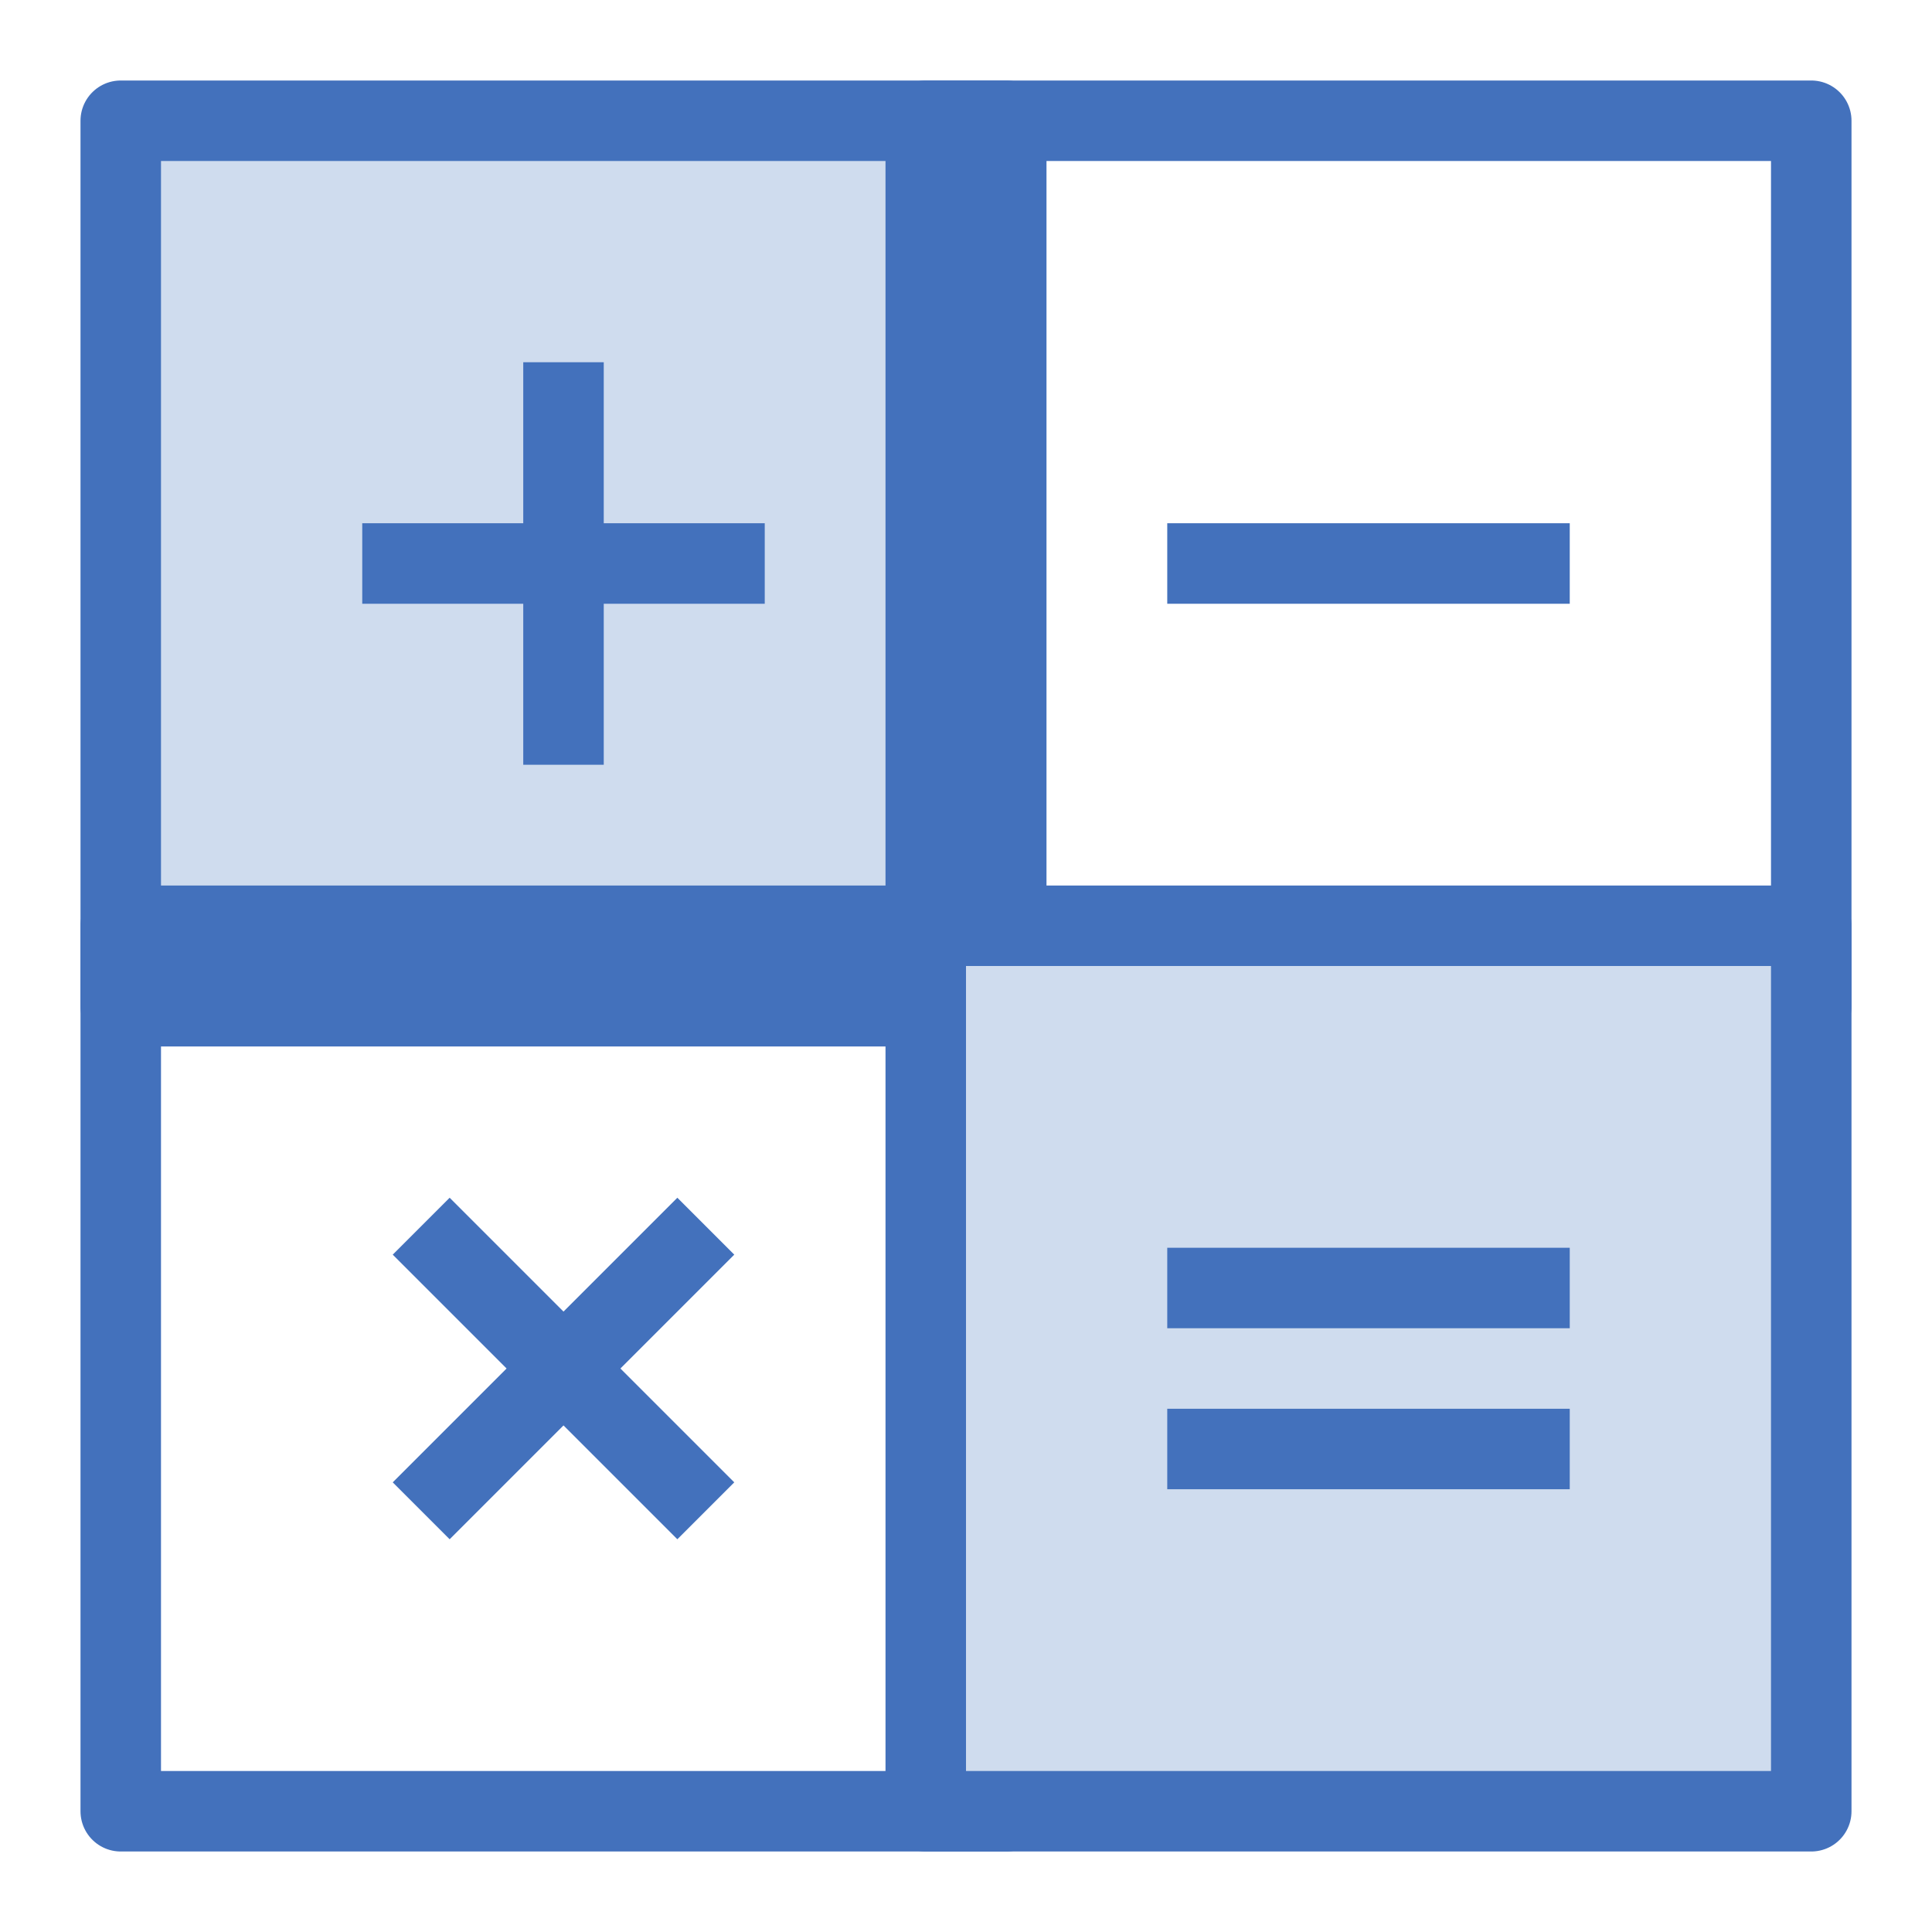 <?xml version="1.0" encoding="UTF-8" standalone="no"?>
<svg width="48px" height="48px" viewBox="0 0 48 48" version="1.1" xmlns="http://www.w3.org/2000/svg" xmlns:xlink="http://www.w3.org/1999/xlink" xmlns:sketch="http://www.bohemiancoding.com/sketch/ns">
    <!-- Generator: Sketch 3.3 (11970) - http://www.bohemiancoding.com/sketch -->
    <title>Calculator</title>
    <desc>Created with Sketch.</desc>
    <defs></defs>
    <g id="Page-1" stroke="none" stroke-width="1" fill="none" fill-rule="evenodd" sketch:type="MSPage">
        <g id="Line-+-Line-+-Line-+-Line-Copy-+-Group" sketch:type="MSLayerGroup" transform="translate(3, 3)">
            <g id="Line-+-Line" transform="translate(7, 7)"></g>
            <g id="Line-+-Line-Copy" transform="translate(11, 31.707) rotate(-45) translate(-11, -31.707) translate(6.5, 27.207)" stroke="#4371BC" stroke-width="2" sketch:type="MSShapeGroup" stroke-linecap="square" stroke-linejoin="round">
                <path d="M5,4.97379915e-14 L5,8" id="Line"></path>
                <path d="M1,4 L9,4" id="Line-Copy-43"></path>
            </g>
            <g id="Group" stroke="#4371BC" stroke-width="2" sketch:type="MSShapeGroup" stroke-linejoin="round">
                <rect id="Rectangle-88" stroke-linecap="round" fill="#CFDCEE" x="0" y="0" width="22" height="22"></rect>
                <rect id="Rectangle-88-Copy-2" stroke-linecap="round" x="0" y="20" width="22" height="22"></rect>
                <rect id="Rectangle-88-Copy" stroke-linecap="round" x="20" y="0" width="22" height="22"></rect>
                <rect id="Rectangle-88-Copy-3" stroke-linecap="round" fill="#CFDCEE" x="20" y="20" width="22" height="22"></rect>
                <path d="M11,7 L11,15" id="Line" stroke-linecap="square"></path>
                <path d="M7,11 L15,11" id="Line" stroke-linecap="square"></path>
                <path d="M27,11 L35,11" id="Line-Copy-40" stroke-linecap="square"></path>
                <path d="M27,29 L35,29" id="Line-Copy-41" stroke-linecap="square"></path>
                <path d="M27,33 L35,33" id="Line-Copy-42" stroke-linecap="square"></path>
            </g>
        </g>
    </g>
</svg>